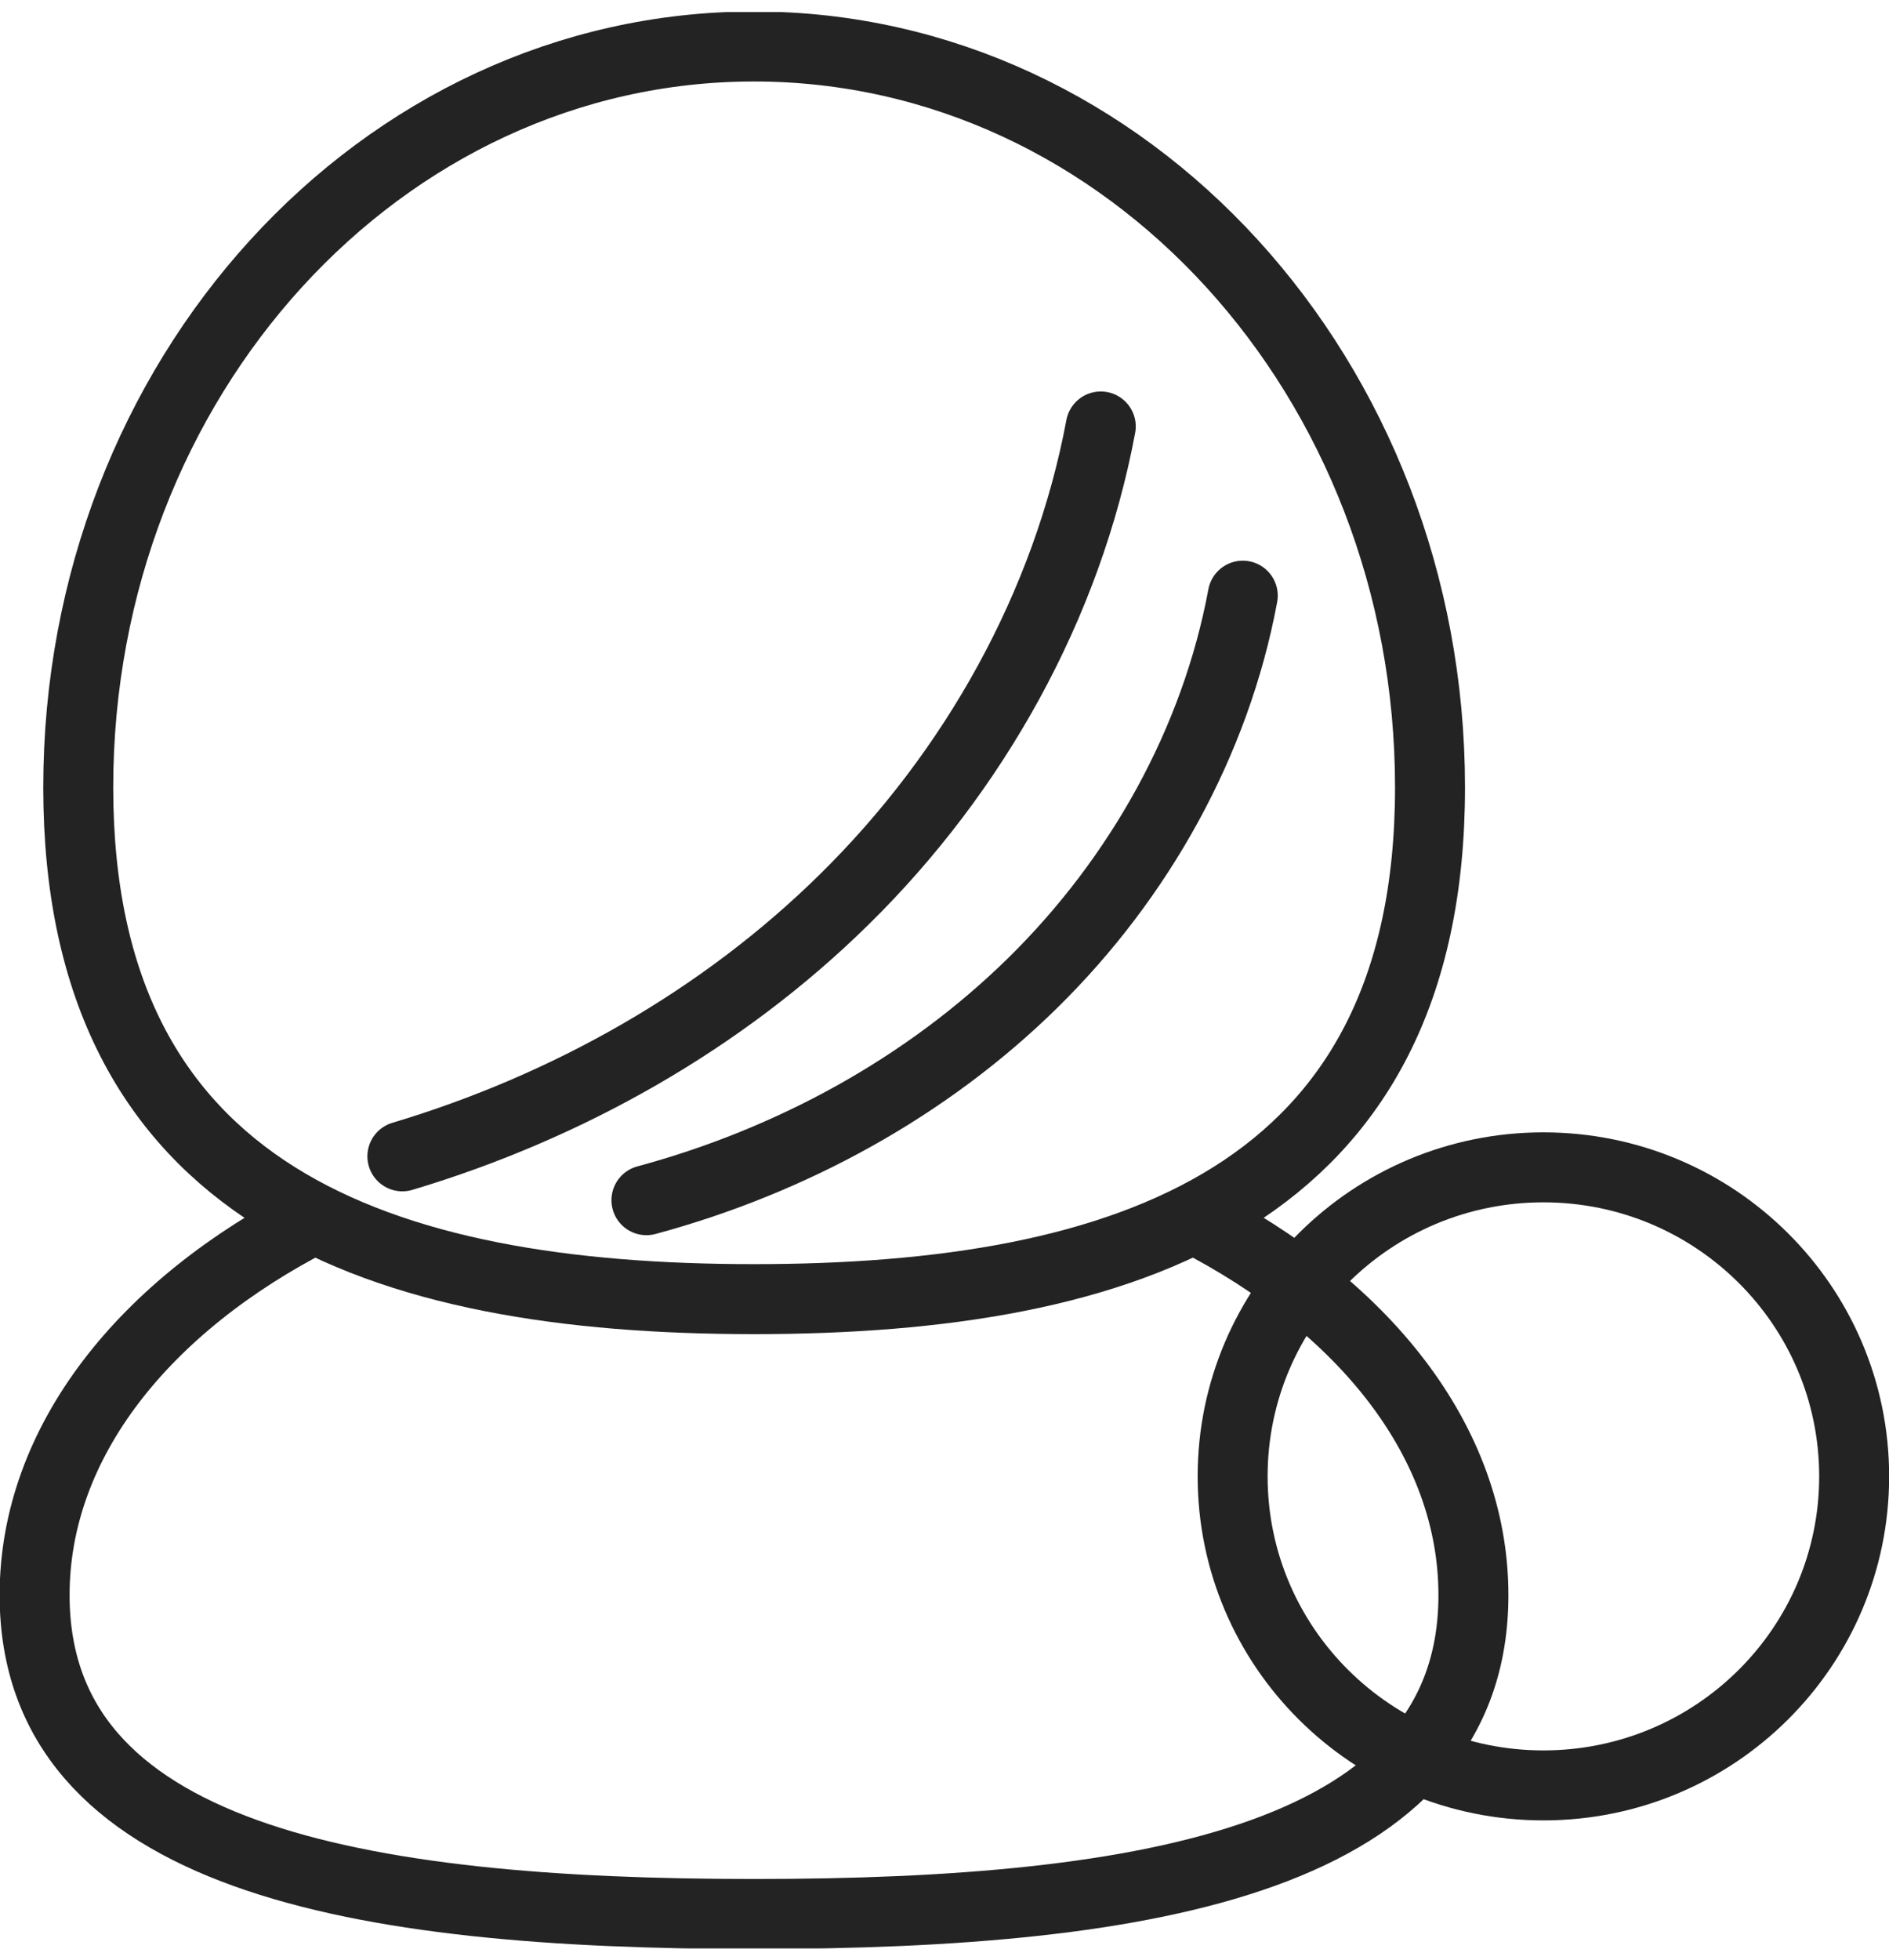 <svg width="81" height="84" viewBox="0 0 81 84" fill="none" xmlns="http://www.w3.org/2000/svg">
<g clip-path="url(#clip0_7230_1024)">
<path d="M51.171 52.223C58.477 55.952 63.18 61.798 63.18 68.372C63.18 79.63 49.37 82.041 32.332 82.041C15.295 82.041 1.484 79.63 1.484 68.372C1.484 61.798 6.197 55.952 13.503 52.223" stroke="#232323" stroke-width="3" stroke-miterlimit="10"/>
<path d="M61.319 33.751C61.319 51.287 48.34 55.686 32.332 55.686C16.324 55.686 3.355 51.287 3.355 33.751C3.355 16.214 16.324 1.993 32.332 1.993C48.34 1.993 61.319 16.214 61.319 33.751Z" stroke="#232323" stroke-width="3" stroke-miterlimit="10"/>
<path d="M47.201 18.28C45.765 25.947 41.776 33.072 36.202 38.553C30.955 43.72 24.332 47.449 17.254 49.565" stroke="#232323" stroke-width="3" stroke-miterlimit="10" stroke-linecap="round"/>
<path d="M27.719 51.445C33.916 49.772 39.727 46.613 44.291 42.125C48.855 37.638 52.122 31.812 53.29 25.533" stroke="#232323" stroke-width="3" stroke-miterlimit="10" stroke-linecap="round"/>
<path d="M66.181 76.529C73.54 76.529 79.506 70.599 79.506 63.283C79.506 55.968 73.54 50.037 66.181 50.037C58.821 50.037 52.855 55.968 52.855 63.283C52.855 70.599 58.821 76.529 66.181 76.529Z" stroke="#232323" stroke-width="3" stroke-miterlimit="10" stroke-linecap="round"/>
</g>
<defs>
<clipPath id="clip0_7230_1024">
<rect width="81" height="83" fill="white" transform="translate(0 0.517)"/>
</clipPath>
</defs>
</svg>
